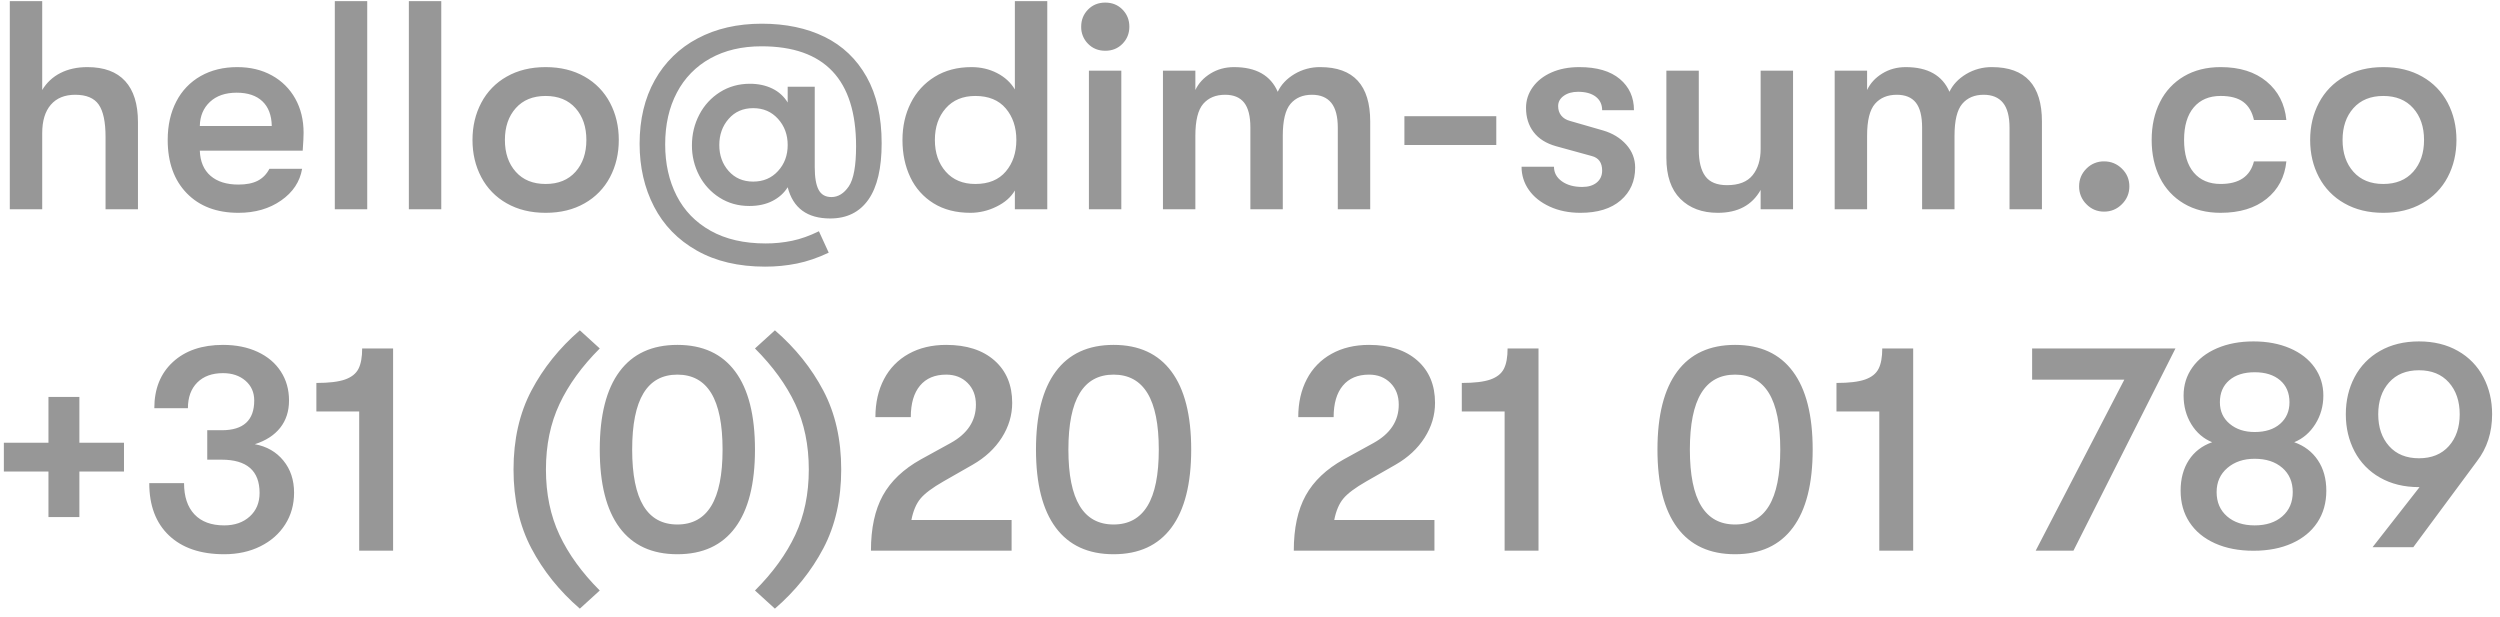 <?xml version="1.0" encoding="UTF-8"?>
<svg width="227px" height="56px" viewBox="0 0 227 56" version="1.1" xmlns="http://www.w3.org/2000/svg" xmlns:xlink="http://www.w3.org/1999/xlink">
    <!-- Generator: Sketch 64 (93537) - https://sketch.com -->
    <title>text-contact-white</title>
    <desc>Created with Sketch.</desc>
    <g id="Page-1" stroke="none" stroke-width="1" fill="none" fill-rule="evenodd">
        <g id="text-contact-white" fill="#979797">
            <path d="M7.937,6.094 C9.449,6.094 10.592,6.517 11.366,7.363 C12.14,8.209 12.527,9.451 12.527,11.089 L12.527,19 L9.584,19 L9.584,12.439 C9.584,11.071 9.377,10.09 8.963,9.496 C8.549,8.902 7.838,8.605 6.83,8.605 C5.876,8.605 5.138,8.906 4.616,9.509 C4.094,10.113 3.833,10.972 3.833,12.088 L3.833,19 L0.89,19 L0.89,0.1 L3.833,0.1 L3.833,8.173 C4.223,7.513 4.795,6.978 5.48,6.634 C6.182,6.274 7.001,6.094 7.937,6.094 Z M27.566,12.061 C27.566,12.385 27.539,12.925 27.485,13.681 L18.143,13.681 C18.179,14.671 18.503,15.431 19.115,15.963 C19.727,16.493 20.573,16.759 21.653,16.759 C22.373,16.759 22.958,16.642 23.408,16.408 C23.858,16.174 24.209,15.814 24.461,15.328 L27.431,15.328 C27.233,16.498 26.599,17.456 25.527,18.203 C24.457,18.951 23.165,19.324 21.653,19.324 C19.673,19.324 18.107,18.73 16.955,17.542 C15.803,16.354 15.227,14.743 15.227,12.709 C15.227,11.377 15.488,10.212 16.01,9.213 C16.505,8.242 17.275,7.439 18.224,6.904 C19.178,6.364 20.285,6.094 21.545,6.094 C22.733,6.094 23.781,6.346 24.69,6.85 C25.582,7.337 26.317,8.067 26.81,8.956 C27.314,9.856 27.566,10.891 27.566,12.061 L27.566,12.061 Z M24.677,11.44 C24.659,10.468 24.376,9.721 23.827,9.199 C23.277,8.677 22.499,8.416 21.491,8.416 C20.465,8.416 19.655,8.695 19.061,9.253 C18.467,9.811 18.161,10.54 18.143,11.44 L24.677,11.44 Z M30.401,0.1 L33.344,0.1 L33.344,19 L30.401,19 L30.401,0.1 Z M37.124,0.1 L40.067,0.1 L40.067,19 L37.124,19 L37.124,0.1 Z M49.544,19.324 C48.194,19.324 47.015,19.036 46.007,18.46 C45.023,17.909 44.221,17.083 43.699,16.084 C43.167,15.076 42.902,13.951 42.902,12.709 C42.902,11.467 43.167,10.342 43.699,9.334 C44.221,8.335 45.023,7.509 46.007,6.958 C47.015,6.382 48.194,6.094 49.544,6.094 C50.894,6.094 52.073,6.382 53.081,6.958 C54.065,7.509 54.867,8.335 55.389,9.334 C55.921,10.342 56.186,11.467 56.186,12.709 C56.186,13.951 55.921,15.076 55.389,16.084 C54.867,17.083 54.065,17.909 53.081,18.46 C52.073,19.036 50.894,19.324 49.544,19.324 L49.544,19.324 Z M49.544,16.705 C50.696,16.705 51.6,16.336 52.258,15.598 C52.915,14.86 53.243,13.897 53.243,12.709 C53.243,11.521 52.915,10.558 52.257,9.82 C51.6,9.082 50.696,8.713 49.544,8.713 C48.392,8.713 47.488,9.082 46.831,9.82 C46.173,10.558 45.845,11.521 45.845,12.709 C45.845,13.897 46.173,14.86 46.831,15.598 C47.488,16.336 48.392,16.705 49.544,16.705 Z M69.47,24.211 C67.058,24.211 64.993,23.725 63.273,22.753 C61.554,21.781 60.259,20.449 59.385,18.757 C58.512,17.065 58.076,15.166 58.076,13.06 C58.076,10.846 58.535,8.92 59.453,7.282 C60.35,5.665 61.702,4.346 63.341,3.489 C65.015,2.597 66.959,2.152 69.173,2.152 C71.351,2.152 73.254,2.552 74.883,3.353 C76.513,4.155 77.781,5.365 78.691,6.985 C79.6,8.605 80.054,10.612 80.054,13.006 C80.054,15.274 79.654,16.979 78.853,18.122 C78.051,19.266 76.895,19.837 75.383,19.837 C73.295,19.837 72.008,18.892 71.522,17.002 C71.198,17.524 70.739,17.938 70.145,18.244 C69.551,18.55 68.849,18.703 68.039,18.703 C67.031,18.703 66.131,18.451 65.339,17.947 C64.555,17.452 63.917,16.758 63.489,15.936 C63.046,15.091 62.819,14.149 62.828,13.195 C62.828,12.187 63.053,11.255 63.503,10.4 C63.935,9.565 64.583,8.861 65.379,8.362 C66.181,7.858 67.085,7.606 68.093,7.606 C68.849,7.606 69.524,7.75 70.118,8.038 C70.7,8.315 71.188,8.756 71.522,9.307 L71.522,7.876 L73.979,7.876 L73.979,15.193 C73.979,16.111 74.096,16.79 74.33,17.232 C74.564,17.672 74.951,17.893 75.491,17.893 C76.103,17.893 76.629,17.569 77.071,16.921 C77.511,16.273 77.732,15.058 77.732,13.276 C77.732,7.228 74.87,4.204 69.146,4.204 C67.364,4.204 65.816,4.568 64.502,5.298 C63.205,6.01 62.148,7.09 61.465,8.402 C60.753,9.744 60.398,11.314 60.398,13.114 C60.398,14.86 60.744,16.412 61.438,17.771 C62.131,19.131 63.161,20.192 64.529,20.957 C65.897,21.723 67.562,22.105 69.524,22.105 C70.331,22.107 71.137,22.026 71.927,21.862 C72.701,21.7 73.511,21.412 74.357,20.998 L75.248,22.942 C74.258,23.41 73.3,23.738 72.372,23.927 C71.417,24.119 70.444,24.215 69.47,24.211 L69.47,24.211 Z M68.39,16.489 C69.308,16.489 70.06,16.169 70.644,15.53 C71.23,14.891 71.522,14.104 71.522,13.168 C71.522,12.232 71.23,11.44 70.644,10.792 C70.059,10.144 69.308,9.82 68.39,9.82 C67.472,9.82 66.73,10.144 66.162,10.792 C65.595,11.44 65.312,12.232 65.312,13.168 C65.312,14.104 65.595,14.891 66.162,15.531 C66.73,16.17 67.472,16.489 68.39,16.489 Z M95.093,0.1 L95.093,19 L92.15,19 L92.15,17.299 C91.79,17.911 91.228,18.401 90.462,18.77 C89.736,19.13 88.937,19.319 88.127,19.324 C86.813,19.324 85.693,19.036 84.766,18.46 C83.848,17.895 83.116,17.073 82.659,16.097 C82.182,15.098 81.944,13.969 81.944,12.709 C81.944,11.467 82.196,10.347 82.7,9.348 C83.187,8.367 83.94,7.543 84.874,6.971 C85.819,6.386 86.93,6.094 88.208,6.094 C89.054,6.094 89.828,6.274 90.53,6.634 C91.232,6.994 91.772,7.489 92.15,8.119 L92.15,0.1 L95.093,0.1 L95.093,0.1 Z M88.559,16.705 C89.765,16.705 90.687,16.327 91.326,15.571 C91.966,14.815 92.285,13.861 92.285,12.709 C92.285,11.557 91.965,10.603 91.326,9.847 C90.687,9.091 89.765,8.713 88.559,8.713 C87.425,8.713 86.529,9.086 85.873,9.833 C85.215,10.581 84.887,11.539 84.887,12.709 C84.887,13.879 85.215,14.837 85.873,15.585 C86.53,16.332 87.425,16.705 88.559,16.705 Z M98.873,6.418 L101.816,6.418 L101.816,19 L98.873,19 L98.873,6.418 Z M100.358,4.609 C99.728,4.609 99.206,4.398 98.792,3.974 C98.383,3.563 98.158,3.002 98.171,2.422 C98.171,1.81 98.378,1.292 98.792,0.869 C99.206,0.446 99.728,0.235 100.358,0.235 C100.988,0.235 101.51,0.446 101.924,0.87 C102.338,1.293 102.545,1.81 102.545,2.422 C102.545,3.034 102.338,3.552 101.924,3.974 C101.51,4.398 100.988,4.609 100.358,4.609 L100.358,4.609 Z M105.596,6.418 L108.539,6.418 L108.539,8.173 C108.827,7.561 109.286,7.062 109.916,6.675 C110.546,6.287 111.257,6.094 112.049,6.094 C114.047,6.094 115.37,6.841 116.018,8.335 C116.324,7.687 116.828,7.152 117.53,6.728 C118.239,6.303 119.052,6.084 119.879,6.094 C122.903,6.094 124.415,7.741 124.415,11.035 L124.415,19 L121.472,19 L121.472,11.602 C121.472,10.576 121.274,9.82 120.878,9.334 C120.482,8.848 119.897,8.605 119.123,8.605 C118.295,8.605 117.647,8.879 117.179,9.428 C116.711,9.978 116.477,10.945 116.477,12.331 L116.477,19 L113.534,19 L113.534,11.575 C113.534,10.549 113.345,9.798 112.967,9.32 C112.589,8.843 112.013,8.605 111.239,8.605 C110.393,8.605 109.732,8.879 109.254,9.428 C108.777,9.978 108.539,10.945 108.539,12.331 L108.539,19 L105.596,19 L105.596,6.418 Z M127.52,10.549 L135.863,10.549 L135.863,13.168 L127.52,13.168 L127.52,10.549 L127.52,10.549 Z M143.504,19.324 C142.46,19.324 141.529,19.135 140.71,18.757 C139.89,18.379 139.26,17.875 138.82,17.245 C138.383,16.63 138.152,15.893 138.158,15.139 L141.101,15.139 C141.101,15.679 141.339,16.12 141.816,16.462 C142.294,16.804 142.91,16.975 143.666,16.975 C144.224,16.975 144.665,16.84 144.989,16.57 C145.313,16.3 145.475,15.94 145.475,15.49 C145.475,14.77 145.16,14.329 144.53,14.167 L141.29,13.276 C140.39,13.024 139.71,12.596 139.252,11.993 C138.792,11.39 138.563,10.657 138.563,9.793 C138.563,9.109 138.765,8.483 139.171,7.917 C139.576,7.349 140.142,6.904 140.871,6.58 C141.601,6.256 142.442,6.094 143.396,6.094 C144.998,6.094 146.226,6.454 147.082,7.174 C147.937,7.894 148.364,8.839 148.364,10.009 L145.475,10.009 C145.475,9.487 145.282,9.078 144.895,8.78 C144.507,8.483 143.972,8.335 143.288,8.335 C142.766,8.335 142.334,8.456 141.992,8.699 C141.65,8.943 141.479,9.253 141.479,9.631 C141.479,9.973 141.573,10.261 141.762,10.495 C141.952,10.729 142.217,10.891 142.559,10.981 L145.556,11.845 C146.42,12.097 147.122,12.525 147.662,13.127 C148.202,13.731 148.472,14.428 148.472,15.22 C148.472,16.444 148.036,17.434 147.162,18.19 C146.289,18.946 145.07,19.324 143.504,19.324 L143.504,19.324 Z M155.978,19.324 C154.556,19.324 153.422,18.901 152.576,18.055 C151.73,17.209 151.307,15.967 151.307,14.329 L151.307,6.418 L154.25,6.418 L154.25,13.6 C154.25,14.662 154.448,15.463 154.844,16.003 C155.24,16.543 155.897,16.813 156.815,16.813 C157.877,16.813 158.651,16.512 159.137,15.909 C159.623,15.305 159.866,14.509 159.866,13.519 L159.866,6.418 L162.809,6.418 L162.809,19 L159.866,19 L159.866,17.245 C159.092,18.631 157.796,19.324 155.978,19.324 L155.978,19.324 Z M166.589,6.418 L169.532,6.418 L169.532,8.173 C169.82,7.561 170.279,7.062 170.909,6.675 C171.539,6.287 172.25,6.094 173.042,6.094 C175.04,6.094 176.363,6.841 177.011,8.335 C177.317,7.687 177.821,7.152 178.523,6.728 C179.232,6.303 180.045,6.084 180.872,6.094 C183.896,6.094 185.408,7.741 185.408,11.035 L185.408,19 L182.465,19 L182.465,11.602 C182.465,10.576 182.267,9.82 181.871,9.334 C181.475,8.848 180.89,8.605 180.116,8.605 C179.288,8.605 178.64,8.879 178.172,9.428 C177.704,9.978 177.47,10.945 177.47,12.331 L177.47,19 L174.527,19 L174.527,11.575 C174.527,10.549 174.338,9.798 173.96,9.32 C173.582,8.843 173.006,8.605 172.232,8.605 C171.386,8.605 170.725,8.879 170.248,9.428 C169.77,9.978 169.532,10.945 169.532,12.331 L169.532,19 L166.589,19 L166.589,6.418 L166.589,6.418 Z M191.051,19.216 C190.421,19.216 189.886,18.991 189.445,18.541 C189.013,18.114 188.774,17.529 188.783,16.921 C188.783,16.291 189.003,15.756 189.445,15.315 C189.866,14.882 190.447,14.642 191.051,14.653 C191.681,14.653 192.221,14.873 192.671,15.315 C193.121,15.755 193.346,16.291 193.346,16.921 C193.346,17.551 193.121,18.091 192.671,18.541 C192.221,18.991 191.681,19.216 191.051,19.216 L191.051,19.216 Z M201.635,19.324 C200.357,19.324 199.245,19.045 198.301,18.487 C197.364,17.938 196.608,17.126 196.127,16.152 C195.623,15.152 195.371,14.005 195.371,12.709 C195.371,11.413 195.623,10.266 196.127,9.267 C196.607,8.292 197.363,7.48 198.3,6.93 C199.246,6.372 200.357,6.093 201.635,6.093 C203.363,6.093 204.753,6.529 205.807,7.403 C206.86,8.276 207.458,9.441 207.602,10.899 L204.659,10.899 C204.497,10.161 204.173,9.612 203.687,9.252 C203.201,8.892 202.517,8.712 201.635,8.712 C200.591,8.712 199.777,9.058 199.191,9.752 C198.606,10.445 198.314,11.43 198.314,12.708 C198.314,13.986 198.606,14.971 199.191,15.665 C199.777,16.358 200.591,16.704 201.635,16.704 C203.309,16.704 204.317,16.02 204.659,14.652 L207.602,14.652 C207.458,16.074 206.86,17.208 205.806,18.054 C204.753,18.9 203.363,19.323 201.635,19.323 L201.635,19.324 Z M216.404,19.324 C215.054,19.324 213.875,19.036 212.867,18.46 C211.883,17.909 211.081,17.083 210.559,16.084 C210.027,15.076 209.762,13.951 209.762,12.709 C209.762,11.467 210.027,10.342 210.559,9.334 C211.081,8.335 211.883,7.509 212.867,6.958 C213.875,6.382 215.054,6.094 216.404,6.094 C217.754,6.094 218.933,6.382 219.941,6.958 C220.925,7.509 221.727,8.335 222.25,9.334 C222.78,10.342 223.046,11.467 223.046,12.709 C223.046,13.951 222.781,15.076 222.25,16.084 C221.727,17.083 220.925,17.909 219.941,18.46 C218.933,19.036 217.754,19.324 216.404,19.324 L216.404,19.324 Z M216.404,16.705 C217.556,16.705 218.46,16.336 219.118,15.598 C219.775,14.86 220.103,13.897 220.103,12.709 C220.103,11.521 219.775,10.558 219.117,9.82 C218.46,9.082 217.556,8.713 216.404,8.713 C215.252,8.713 214.348,9.082 213.69,9.82 C213.033,10.558 212.705,11.521 212.705,12.709 C212.705,13.897 213.033,14.86 213.69,15.598 C214.348,16.336 215.252,16.705 216.404,16.705 L216.404,16.705 Z M4.4,42.818 L0.35,42.818 L0.35,40.199 L4.4,40.199 L4.4,36.041 L7.208,36.041 L7.208,40.199 L11.258,40.199 L11.258,42.818 L7.208,42.818 L7.208,46.949 L4.4,46.949 L4.4,42.818 Z M20.357,50.324 C18.215,50.324 16.546,49.757 15.349,48.623 C14.151,47.489 13.553,45.905 13.553,43.871 L16.712,43.871 C16.712,45.095 17.027,46.04 17.657,46.706 C18.287,47.372 19.187,47.705 20.357,47.705 C21.311,47.705 22.085,47.435 22.679,46.895 C23.273,46.355 23.57,45.644 23.57,44.762 C23.57,42.746 22.418,41.738 20.114,41.738 L18.818,41.738 L18.818,39.065 L20.141,39.065 C22.103,39.065 23.084,38.165 23.084,36.365 C23.084,35.627 22.819,35.029 22.288,34.569 C21.756,34.11 21.077,33.881 20.249,33.881 C19.259,33.881 18.481,34.164 17.914,34.731 C17.346,35.299 17.063,36.077 17.063,37.067 L14.012,37.067 C14.012,35.303 14.574,33.904 15.7,32.868 C16.825,31.833 18.341,31.316 20.249,31.316 C21.437,31.316 22.485,31.527 23.395,31.951 C24.304,32.374 25.005,32.967 25.5,33.733 C25.996,34.498 26.243,35.375 26.243,36.365 C26.243,37.337 25.978,38.16 25.447,38.835 C24.915,39.511 24.146,40.01 23.138,40.334 C24.218,40.532 25.082,41.027 25.73,41.819 C26.378,42.611 26.702,43.583 26.702,44.735 C26.702,45.815 26.432,46.778 25.892,47.624 C25.352,48.47 24.601,49.131 23.637,49.608 C22.674,50.086 21.581,50.324 20.357,50.324 L20.357,50.324 Z M32.615,37.364 L28.727,37.364 L28.727,34.772 C29.861,34.772 30.725,34.669 31.319,34.462 C31.913,34.254 32.322,33.931 32.548,33.489 C32.773,33.049 32.885,32.432 32.885,31.64 L35.693,31.64 L35.693,50 L32.615,50 L32.615,37.364 Z M52.649,55.265 C50.795,53.663 49.328,51.836 48.248,49.784 C47.168,47.732 46.628,45.347 46.628,42.629 C46.628,39.911 47.168,37.526 48.248,35.474 C49.328,33.422 50.795,31.595 52.649,29.993 L54.458,31.64 C52.838,33.26 51.618,34.943 50.8,36.689 C49.98,38.435 49.571,40.415 49.571,42.629 C49.571,44.843 49.981,46.823 50.8,48.569 C51.619,50.315 52.838,51.998 54.458,53.618 L52.649,55.265 L52.649,55.265 Z M61.505,50.324 C59.201,50.324 57.451,49.519 56.253,47.908 C55.056,46.296 54.458,43.934 54.458,40.82 C54.458,37.706 55.056,35.344 56.254,33.733 C57.451,32.121 59.201,31.316 61.505,31.316 C63.809,31.316 65.559,32.121 66.757,33.733 C67.954,35.343 68.552,37.706 68.552,40.82 C68.552,43.934 67.954,46.296 66.756,47.907 C65.559,49.519 63.809,50.324 61.505,50.324 L61.505,50.324 Z M61.505,47.624 C62.873,47.624 63.899,47.062 64.583,45.936 C65.267,44.811 65.609,43.106 65.609,40.82 C65.609,38.534 65.267,36.829 64.583,35.703 C63.899,34.578 62.873,34.016 61.505,34.016 C60.137,34.016 59.111,34.578 58.427,35.704 C57.743,36.829 57.401,38.534 57.401,40.82 C57.401,43.106 57.743,44.811 58.427,45.937 C59.111,47.062 60.137,47.624 61.505,47.624 Z M68.552,53.618 C70.172,51.998 71.392,50.315 72.21,48.569 C73.03,46.823 73.439,44.843 73.439,42.629 C73.439,40.415 73.029,38.435 72.211,36.689 C71.391,34.943 70.172,33.26 68.552,31.64 L70.361,29.993 C72.215,31.595 73.682,33.422 74.762,35.474 C75.842,37.526 76.382,39.911 76.382,42.629 C76.382,45.347 75.842,47.732 74.762,49.784 C73.682,51.836 72.215,53.663 70.361,55.265 L68.552,53.618 L68.552,53.618 Z M79.082,50 C79.082,47.966 79.442,46.297 80.162,44.992 C80.882,43.686 82.034,42.593 83.618,41.711 L86.318,40.226 C87.848,39.38 88.613,38.219 88.613,36.743 C88.613,35.933 88.361,35.276 87.857,34.772 C87.353,34.268 86.705,34.016 85.913,34.016 C84.887,34.016 84.095,34.349 83.537,35.015 C82.979,35.681 82.7,36.635 82.7,37.877 L79.487,37.877 C79.487,36.563 79.748,35.411 80.27,34.421 C80.773,33.451 81.553,32.652 82.511,32.126 C83.483,31.586 84.617,31.316 85.913,31.316 C87.767,31.316 89.229,31.788 90.301,32.734 C91.371,33.679 91.907,34.961 91.907,36.581 C91.907,37.697 91.592,38.75 90.962,39.74 C90.332,40.73 89.45,41.549 88.316,42.197 L85.67,43.709 C84.662,44.285 83.965,44.807 83.577,45.275 C83.19,45.743 82.916,46.391 82.754,47.219 L91.853,47.219 L91.853,50 L79.082,50 Z M101.114,50.324 C98.81,50.324 97.06,49.519 95.862,47.908 C94.665,46.296 94.067,43.934 94.067,40.82 C94.067,37.706 94.665,35.344 95.863,33.733 C97.06,32.121 98.81,31.316 101.114,31.316 C103.418,31.316 105.168,32.121 106.365,33.733 C107.563,35.343 108.161,37.706 108.161,40.82 C108.161,43.934 107.563,46.296 106.365,47.907 C105.168,49.519 103.418,50.324 101.114,50.324 L101.114,50.324 Z M101.114,47.624 C102.482,47.624 103.508,47.062 104.192,45.936 C104.876,44.811 105.218,43.106 105.218,40.82 C105.218,38.534 104.876,36.829 104.192,35.703 C103.508,34.578 102.482,34.016 101.114,34.016 C99.746,34.016 98.72,34.578 98.036,35.704 C97.352,36.829 97.01,38.534 97.01,40.82 C97.01,43.106 97.352,44.811 98.036,45.937 C98.72,47.062 99.746,47.624 101.114,47.624 Z M117.476,50 C117.476,47.966 117.836,46.297 118.556,44.992 C119.276,43.686 120.428,42.593 122.012,41.711 L124.712,40.226 C126.242,39.38 127.007,38.219 127.007,36.743 C127.007,35.933 126.755,35.276 126.251,34.772 C125.747,34.268 125.099,34.016 124.307,34.016 C123.281,34.016 122.489,34.349 121.931,35.015 C121.373,35.681 121.094,36.635 121.094,37.877 L117.881,37.877 C117.881,36.563 118.142,35.411 118.664,34.421 C119.167,33.451 119.947,32.652 120.905,32.126 C121.877,31.586 123.011,31.316 124.307,31.316 C126.161,31.316 127.623,31.788 128.695,32.734 C129.765,33.679 130.301,34.961 130.301,36.581 C130.301,37.697 129.986,38.75 129.356,39.74 C128.726,40.73 127.844,41.549 126.71,42.197 L124.064,43.709 C123.056,44.285 122.359,44.807 121.972,45.275 C121.584,45.743 121.31,46.391 121.148,47.219 L130.247,47.219 L130.247,50 L117.476,50 L117.476,50 Z M136.619,37.364 L132.731,37.364 L132.731,34.772 C133.865,34.772 134.729,34.669 135.323,34.462 C135.917,34.254 136.326,33.931 136.551,33.489 C136.777,33.049 136.889,32.432 136.889,31.64 L139.697,31.64 L139.697,50 L136.619,50 L136.619,37.364 L136.619,37.364 Z M157.544,50.324 C155.24,50.324 153.49,49.519 152.292,47.908 C151.095,46.296 150.497,43.934 150.497,40.82 C150.497,37.706 151.095,35.344 152.292,33.733 C153.49,32.121 155.24,31.316 157.544,31.316 C159.848,31.316 161.598,32.121 162.795,33.733 C163.993,35.343 164.591,37.706 164.591,40.82 C164.591,43.934 163.993,46.296 162.795,47.907 C161.598,49.519 159.848,50.324 157.544,50.324 L157.544,50.324 Z M157.544,47.624 C158.912,47.624 159.938,47.062 160.622,45.936 C161.306,44.811 161.648,43.106 161.648,40.82 C161.648,38.534 161.306,36.829 160.622,35.703 C159.938,34.578 158.912,34.016 157.544,34.016 C156.176,34.016 155.15,34.578 154.466,35.704 C153.782,36.829 153.44,38.534 153.44,40.82 C153.44,43.106 153.782,44.811 154.466,45.937 C155.15,47.062 156.176,47.624 157.544,47.624 Z M170.639,37.364 L166.751,37.364 L166.751,34.772 C167.885,34.772 168.749,34.669 169.343,34.462 C169.937,34.254 170.346,33.931 170.571,33.489 C170.797,33.049 170.909,32.432 170.909,31.64 L173.717,31.64 L173.717,50 L170.639,50 L170.639,37.364 L170.639,37.364 Z M192.887,34.475 L184.517,34.475 L184.517,31.64 L197.531,31.64 L188.27,50 L184.841,50 L192.887,34.475 Z M226.284,37.615 C226.284,39.271 225.825,40.693 224.907,41.881 L219.129,49.684 L215.43,49.684 L219.696,44.23 L219.642,44.23 C218.292,44.23 217.113,43.942 216.105,43.366 C215.121,42.815 214.319,41.989 213.796,40.99 C213.266,39.982 213,38.857 213,37.615 C213,36.373 213.265,35.248 213.796,34.24 C214.319,33.241 215.121,32.415 216.105,31.864 C217.113,31.288 218.292,31 219.642,31 C220.992,31 222.171,31.288 223.179,31.864 C224.163,32.415 224.965,33.241 225.487,34.24 C226.019,35.248 226.284,36.373 226.284,37.615 L226.284,37.615 Z M215.943,37.615 C215.943,38.803 216.271,39.766 216.929,40.504 C217.586,41.242 218.49,41.611 219.642,41.611 C220.794,41.611 221.698,41.242 222.356,40.504 C223.013,39.766 223.341,38.803 223.341,37.615 C223.341,36.427 223.013,35.464 222.356,34.726 C221.698,33.988 220.794,33.619 219.642,33.619 C218.49,33.619 217.586,33.988 216.928,34.726 C216.271,35.464 215.943,36.427 215.943,37.615 L215.943,37.615 Z M204.615,50.008 C203.283,50.008 202.118,49.783 201.119,49.333 C200.119,48.883 199.35,48.249 198.81,47.429 C198.27,46.61 198,45.652 198,44.554 C198,43.474 198.247,42.552 198.742,41.787 C199.238,41.021 199.944,40.477 200.862,40.153 C200.07,39.829 199.44,39.285 198.972,38.52 C198.504,37.754 198.27,36.886 198.27,35.914 C198.27,34.96 198.535,34.11 199.067,33.363 C199.597,32.615 200.344,32.035 201.307,31.621 C202.271,31.207 203.373,31 204.615,31 C205.857,31 206.959,31.207 207.923,31.621 C208.886,32.035 209.633,32.615 210.163,33.362 C210.695,34.11 210.96,34.96 210.96,35.914 C210.96,36.868 210.717,37.732 210.231,38.506 C209.745,39.28 209.106,39.829 208.314,40.153 C209.232,40.477 209.947,41.021 210.461,41.786 C210.974,42.552 211.23,43.474 211.23,44.554 C211.23,45.652 210.96,46.61 210.42,47.43 C209.88,48.249 209.11,48.883 208.111,49.333 C207.112,49.783 205.947,50.008 204.615,50.008 L204.615,50.008 Z M204.725,39.227 C205.697,39.227 206.466,38.98 207.034,38.485 C207.601,37.989 207.884,37.337 207.884,36.527 C207.884,35.681 207.601,35.015 207.034,34.529 C206.466,34.043 205.697,33.8 204.725,33.8 C203.753,33.8 202.984,34.043 202.417,34.529 C201.849,35.015 201.566,35.681 201.566,36.527 C201.566,37.337 201.863,37.989 202.457,38.484 C203.051,38.98 203.807,39.227 204.725,39.227 L204.725,39.227 Z M204.725,47.705 C205.769,47.705 206.606,47.431 207.236,46.882 C207.866,46.332 208.181,45.599 208.181,44.681 C208.181,43.763 207.866,43.03 207.236,42.481 C206.606,41.931 205.769,41.657 204.725,41.657 C203.717,41.657 202.889,41.936 202.241,42.494 C201.593,43.052 201.269,43.781 201.269,44.681 C201.269,45.599 201.584,46.332 202.214,46.881 C202.844,47.431 203.681,47.705 204.725,47.705 L204.725,47.705 Z" id="Shape"></path>
        </g>
    </g>
</svg>
